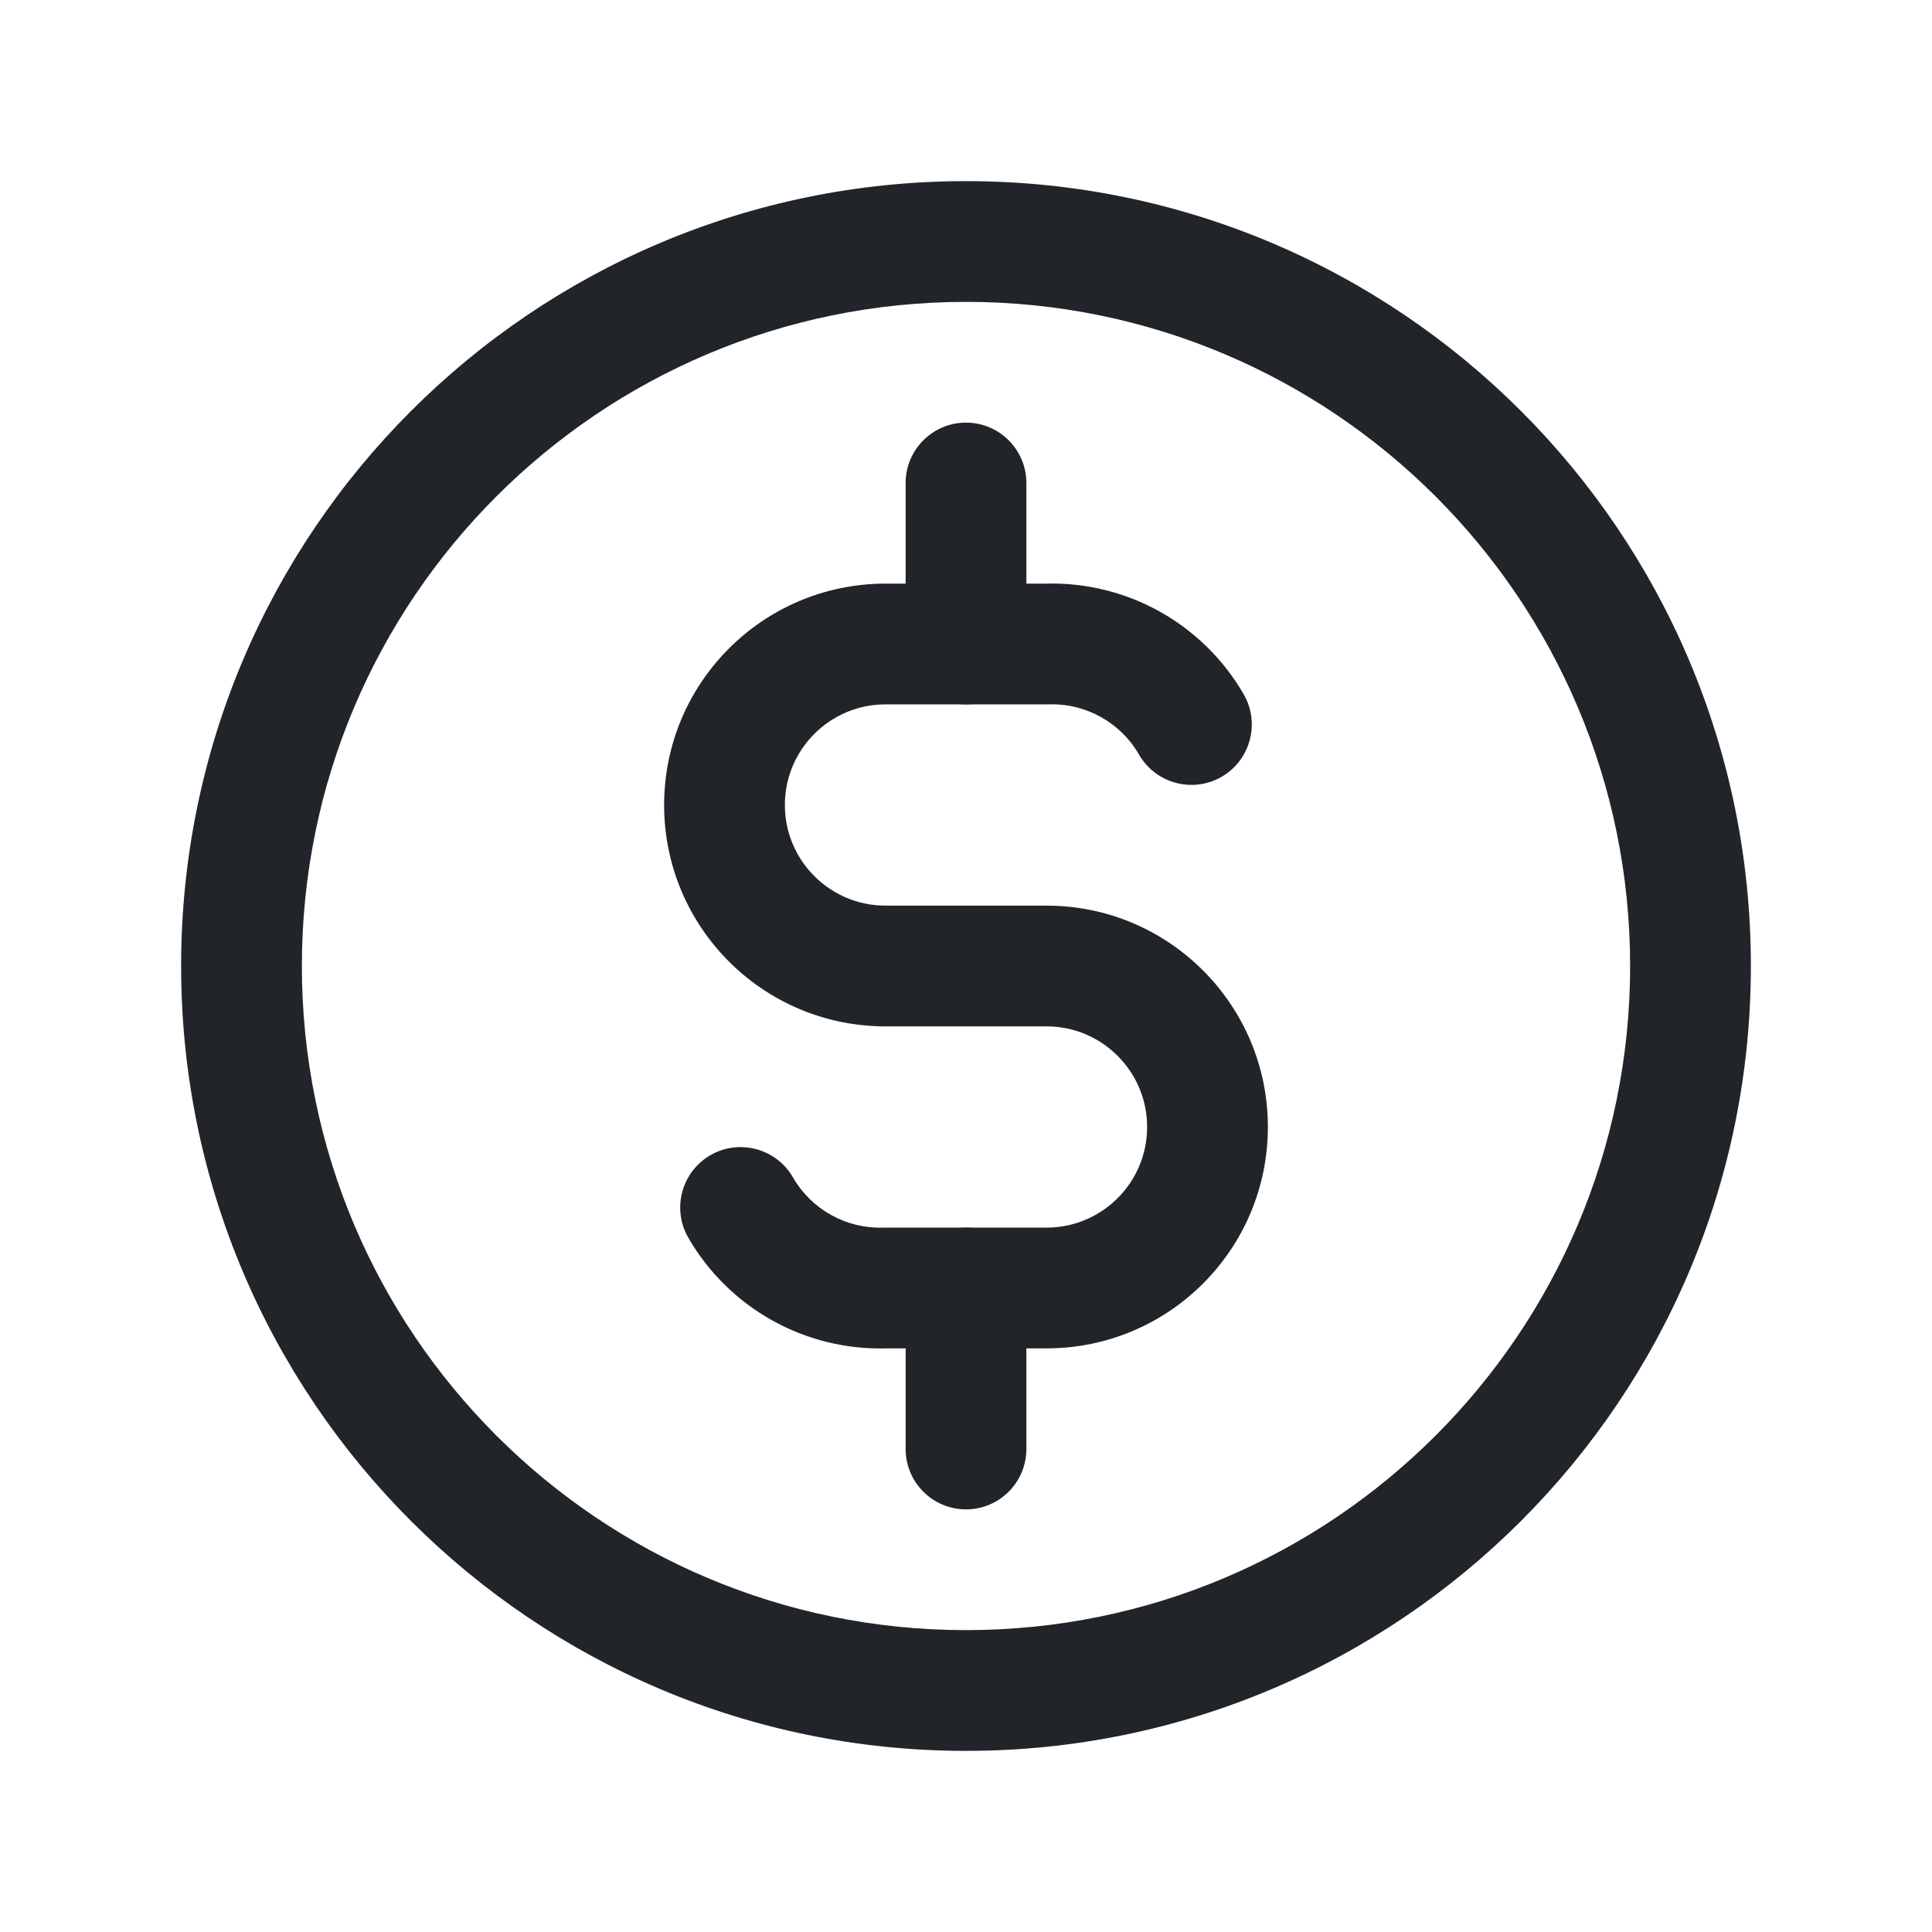 <svg width="24" height="24" viewBox="0 0 24 24" fill="none" xmlns="http://www.w3.org/2000/svg">
<path fill-rule="evenodd" clip-rule="evenodd" d="M12 3.75C7.444 3.75 3.75 7.444 3.75 12C3.75 16.556 7.444 20.25 12 20.25C16.556 20.25 20.25 16.556 20.25 12C20.25 7.444 16.556 3.75 12 3.75ZM2.25 12C2.25 6.615 6.615 2.25 12 2.25C17.385 2.25 21.75 6.615 21.75 12C21.75 17.385 17.385 21.75 12 21.75C6.615 21.75 2.25 17.385 2.25 12Z" fill="#212529"/>
<path fill-rule="evenodd" clip-rule="evenodd" d="M12.988 7.25C13.999 7.221 14.944 7.749 15.45 8.625C15.657 8.984 15.533 9.443 15.175 9.65C14.816 9.857 14.357 9.733 14.15 9.375C13.919 8.974 13.487 8.734 13.025 8.75C13.017 8.75 13.008 8.75 13 8.75H11C10.31 8.75 9.75 9.31 9.75 10C9.75 10.69 10.31 11.25 11 11.25H13C14.519 11.25 15.75 12.481 15.75 14C15.75 15.519 14.519 16.75 13 16.75H11.012C10.001 16.779 9.056 16.251 8.55 15.375C8.343 15.016 8.467 14.557 8.825 14.35C9.184 14.143 9.643 14.267 9.85 14.625C10.081 15.026 10.513 15.266 10.975 15.25C10.983 15.25 10.992 15.25 11 15.25H13C13.69 15.25 14.25 14.69 14.25 14C14.25 13.31 13.69 12.75 13 12.75H11C9.481 12.75 8.25 11.519 8.25 10C8.25 8.481 9.481 7.25 11 7.25H12.988Z" fill="#212529"/>
<path fill-rule="evenodd" clip-rule="evenodd" d="M12 5.25C12.414 5.25 12.75 5.586 12.75 6V8C12.75 8.414 12.414 8.75 12 8.75C11.586 8.75 11.25 8.414 11.25 8V6C11.25 5.586 11.586 5.25 12 5.25ZM12 15.25C12.414 15.25 12.75 15.586 12.75 16V18C12.75 18.414 12.414 18.75 12 18.75C11.586 18.75 11.25 18.414 11.25 18V16C11.25 15.586 11.586 15.25 12 15.25Z" fill="#212529"/>
</svg>
